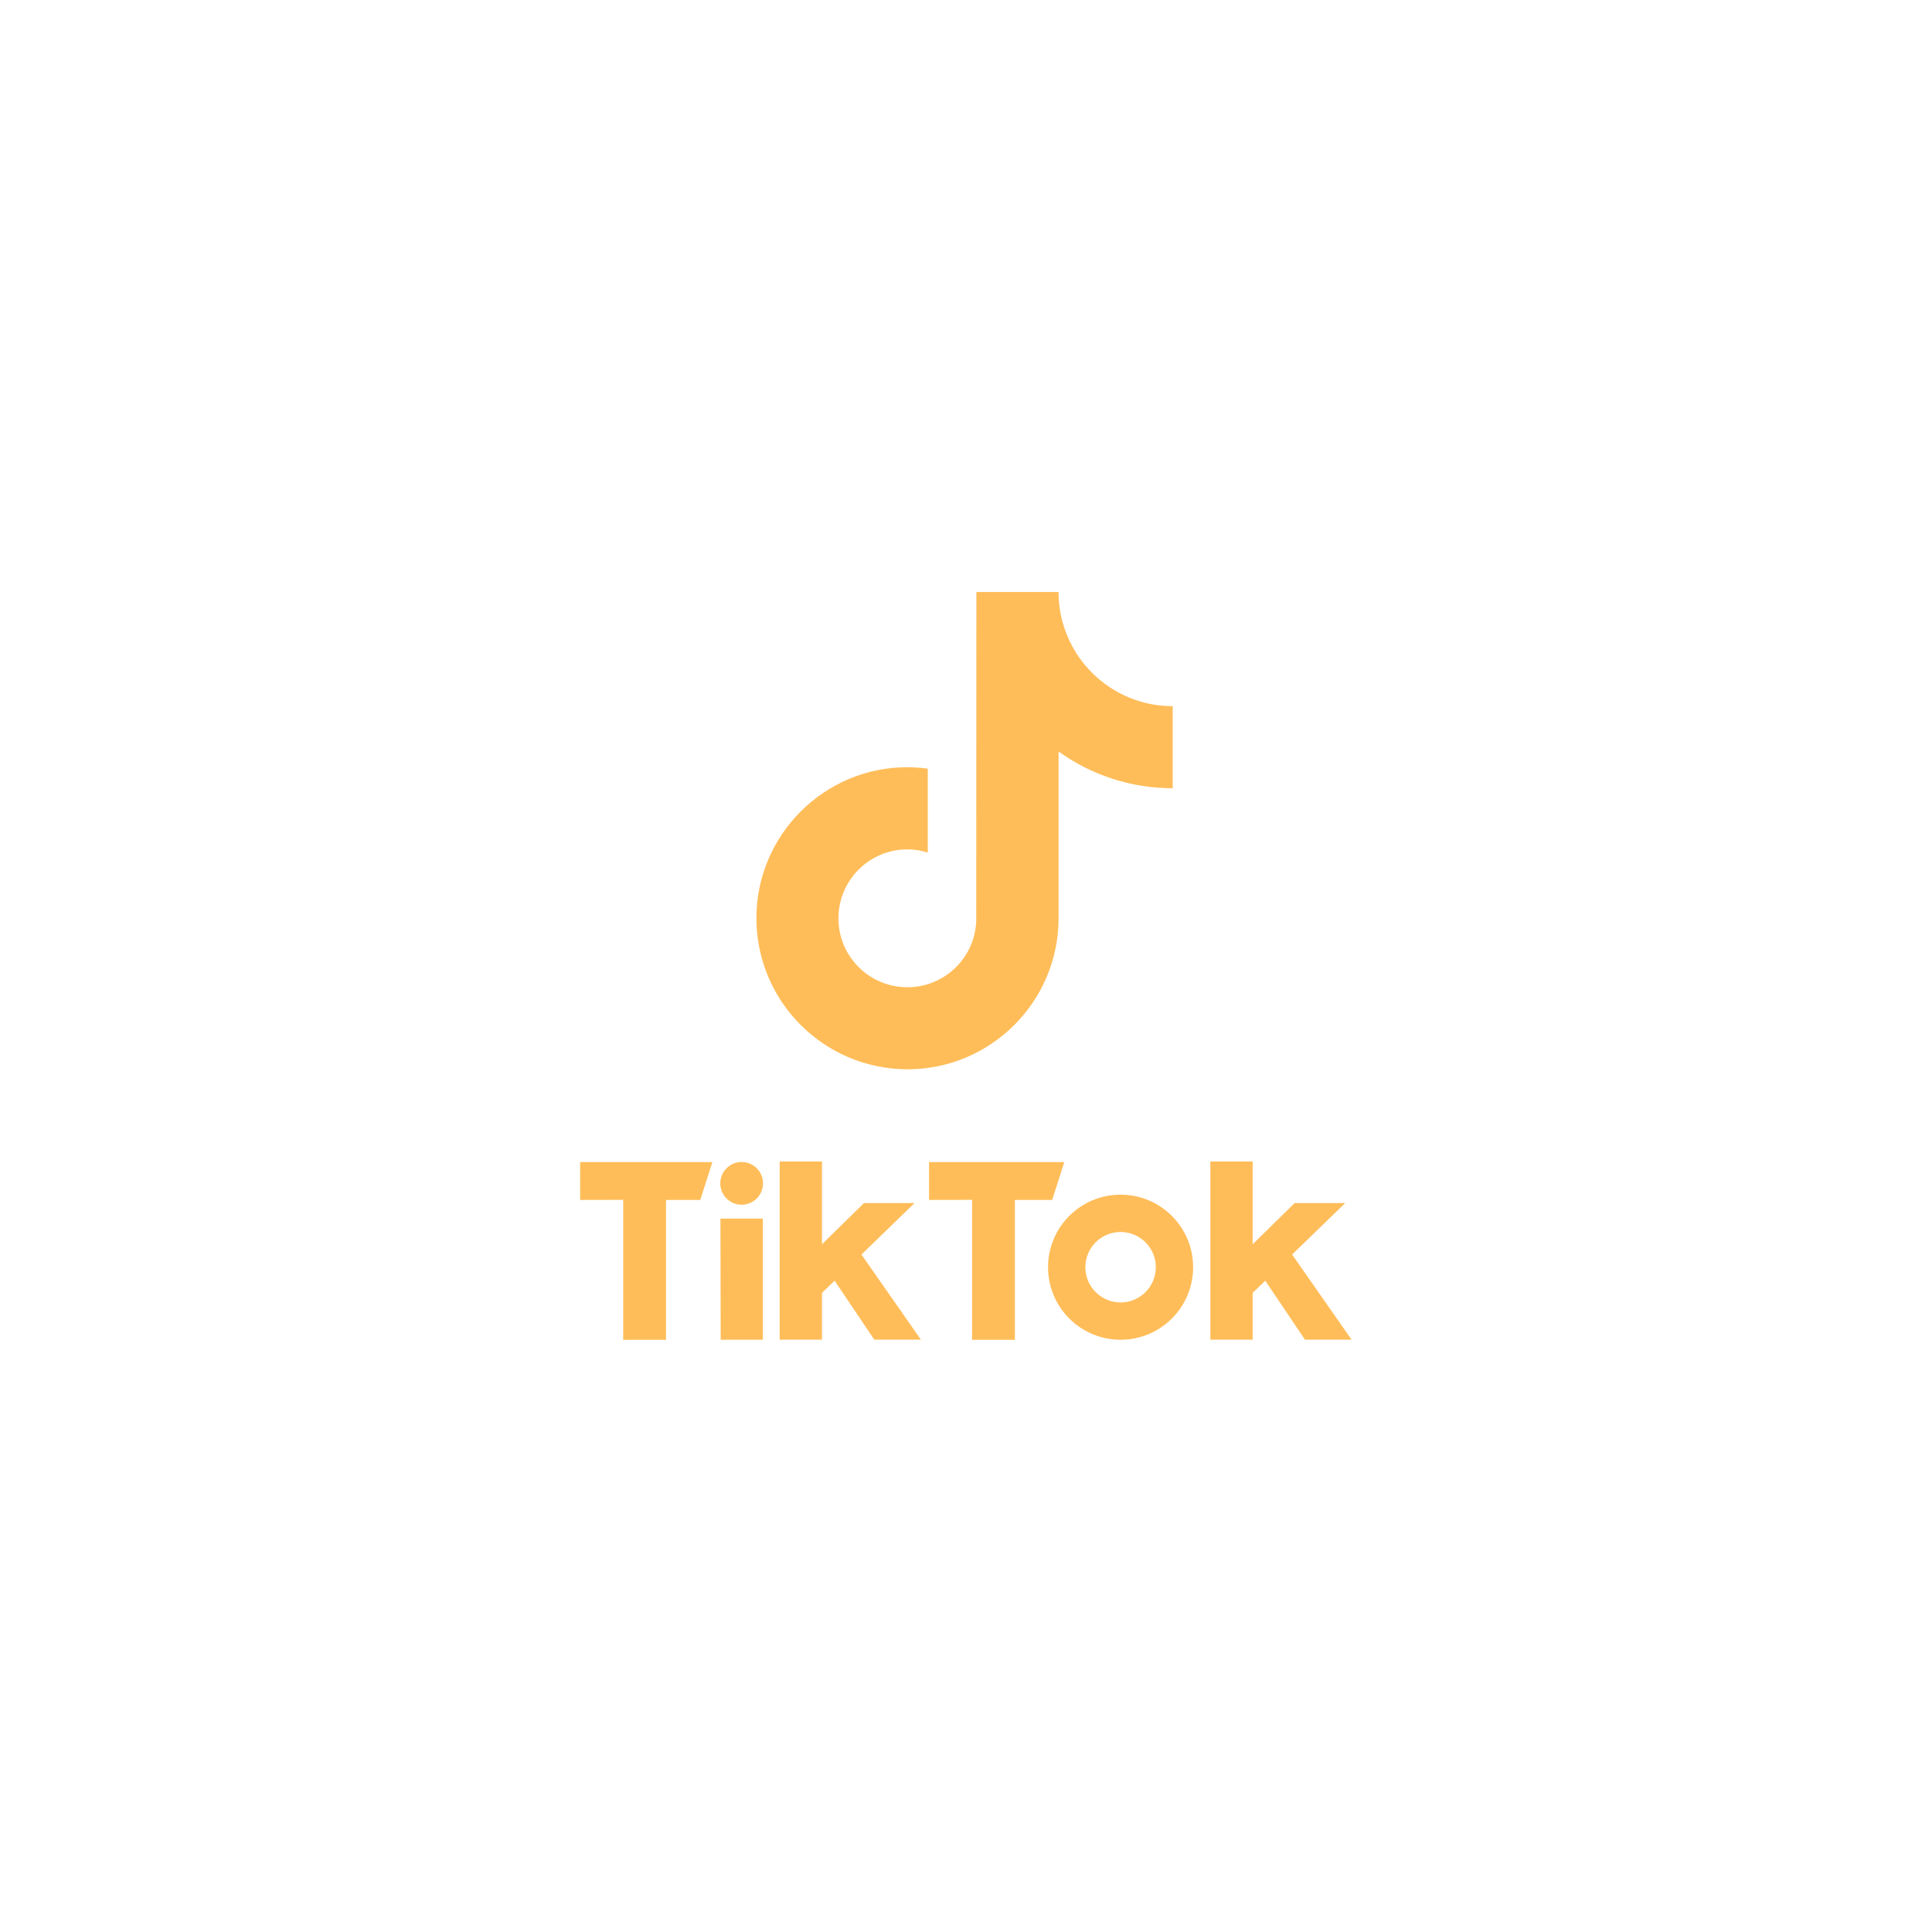 <svg xmlns="http://www.w3.org/2000/svg" xmlns:xlink="http://www.w3.org/1999/xlink" width="3780" zoomAndPan="magnify" viewBox="0 0 2835 2835" height="3780" preserveAspectRatio="xMidYMid meet" version="1.2"><defs><clipPath id="f0cc26b8dd"><path d="M 1109 868.684 L 1721 868.684 L 1721 1570 L 1109 1570 Z M 1109 868.684 "/></clipPath><clipPath id="b8699fd02d"><path d="M 851 1705 L 1046 1705 L 1046 1965.934 L 851 1965.934 Z M 851 1705 "/></clipPath><clipPath id="c1949b1317"><path d="M 1363 1705 L 1562 1705 L 1562 1965.934 L 1363 1965.934 Z M 1363 1705 "/></clipPath><clipPath id="ca99d6cb9e"><path d="M 1057 1788 L 1120 1788 L 1120 1965.934 L 1057 1965.934 Z M 1057 1788 "/></clipPath><clipPath id="4f613465ee"><path d="M 1144 1704 L 1352 1704 L 1352 1965.934 L 1144 1965.934 Z M 1144 1704 "/></clipPath><clipPath id="7986a67b34"><path d="M 1776 1704 L 1984 1704 L 1984 1965.934 L 1776 1965.934 Z M 1776 1704 "/></clipPath><clipPath id="bfef273af3"><path d="M 1537 1753 L 1751 1753 L 1751 1965.934 L 1537 1965.934 Z M 1537 1753 "/></clipPath></defs><g id="f355e46f95"><g clip-rule="nonzero" clip-path="url(#f0cc26b8dd)"><path style=" stroke:none;fill-rule:nonzero;fill:#ffbd59;fill-opacity:1;" d="M 1629.48 1009.156 C 1581.992 978.16 1553.219 925.41 1553.219 868.684 L 1432.746 868.684 L 1432.512 1351.398 C 1430.406 1407.188 1383.387 1450.816 1327.594 1448.594 C 1271.801 1446.488 1228.172 1399.469 1230.395 1343.676 C 1232.5 1289.289 1277.18 1246.363 1331.57 1246.363 C 1341.746 1246.363 1351.805 1248 1361.395 1251.039 L 1361.395 1127.992 C 1351.453 1126.59 1341.512 1125.887 1331.57 1125.77 C 1209.34 1125.77 1109.922 1225.191 1109.922 1347.422 C 1110.156 1469.766 1209.223 1568.953 1331.688 1569.07 C 1453.914 1569.07 1553.336 1469.648 1553.336 1347.422 L 1553.336 1102.73 C 1602.109 1137.82 1660.711 1156.766 1720.828 1156.648 L 1720.828 1036.176 C 1688.312 1036.293 1656.617 1026.82 1629.48 1009.156 Z M 1629.48 1009.156 "/></g><g clip-rule="nonzero" clip-path="url(#b8699fd02d)"><path style=" stroke:none;fill-rule:nonzero;fill:#ffbd59;fill-opacity:1;" d="M 851.312 1705.215 L 1045.355 1705.215 L 1027.578 1760.773 L 977.281 1760.773 L 977.281 1966.047 L 914.473 1966.047 L 914.473 1760.656 L 851.312 1760.773 Z M 851.312 1705.215 "/></g><g clip-rule="nonzero" clip-path="url(#c1949b1317)"><path style=" stroke:none;fill-rule:nonzero;fill:#ffbd59;fill-opacity:1;" d="M 1363.266 1705.215 L 1561.758 1705.215 L 1543.98 1760.773 L 1489.238 1760.773 L 1489.238 1966.047 L 1426.43 1966.047 L 1426.43 1760.656 L 1363.266 1760.773 Z M 1363.266 1705.215 "/></g><g clip-rule="nonzero" clip-path="url(#ca99d6cb9e)"><path style=" stroke:none;fill-rule:nonzero;fill:#ffbd59;fill-opacity:1;" d="M 1057.168 1788.145 L 1119.395 1788.145 L 1119.395 1965.934 L 1057.52 1965.934 Z M 1057.168 1788.145 "/></g><g clip-rule="nonzero" clip-path="url(#4f613465ee)"><path style=" stroke:none;fill-rule:nonzero;fill:#ffbd59;fill-opacity:1;" d="M 1144.074 1704.398 L 1206.184 1704.398 L 1206.184 1825.809 L 1267.824 1765.336 L 1341.98 1765.336 L 1264.082 1840.895 L 1351.336 1965.816 L 1282.914 1965.816 L 1224.664 1879.262 L 1206.184 1897.156 L 1206.184 1965.816 L 1144.074 1965.816 Z M 1144.074 1704.398 "/></g><g clip-rule="nonzero" clip-path="url(#7986a67b34)"><path style=" stroke:none;fill-rule:nonzero;fill:#ffbd59;fill-opacity:1;" d="M 1776.039 1704.398 L 1838.145 1704.398 L 1838.145 1825.809 L 1899.785 1765.336 L 1973.941 1765.336 L 1896.043 1840.895 L 1983.301 1965.816 L 1914.875 1965.816 L 1856.625 1879.262 L 1838.145 1897.156 L 1838.145 1965.816 L 1776.039 1965.816 Z M 1776.039 1704.398 "/></g><path style=" stroke:none;fill-rule:nonzero;fill:#ffbd59;fill-opacity:1;" d="M 1119.629 1736.445 C 1119.629 1737.473 1119.578 1738.496 1119.477 1739.52 C 1119.379 1740.539 1119.227 1741.555 1119.027 1742.562 C 1118.828 1743.566 1118.578 1744.562 1118.277 1745.547 C 1117.98 1746.527 1117.637 1747.492 1117.242 1748.441 C 1116.852 1749.391 1116.41 1750.316 1115.926 1751.223 C 1115.445 1752.129 1114.918 1753.008 1114.348 1753.863 C 1113.777 1754.715 1113.164 1755.539 1112.516 1756.332 C 1111.863 1757.125 1111.172 1757.887 1110.449 1758.613 C 1109.723 1759.336 1108.961 1760.027 1108.168 1760.676 C 1107.375 1761.328 1106.551 1761.941 1105.699 1762.512 C 1104.844 1763.082 1103.965 1763.605 1103.059 1764.09 C 1102.152 1764.574 1101.227 1765.012 1100.277 1765.406 C 1099.328 1765.801 1098.363 1766.145 1097.383 1766.441 C 1096.398 1766.742 1095.406 1766.988 1094.398 1767.191 C 1093.391 1767.391 1092.375 1767.543 1091.355 1767.641 C 1090.332 1767.742 1089.309 1767.793 1088.281 1767.793 C 1087.254 1767.793 1086.23 1767.742 1085.211 1767.641 C 1084.188 1767.543 1083.176 1767.391 1082.168 1767.191 C 1081.16 1766.988 1080.164 1766.742 1079.184 1766.441 C 1078.199 1766.145 1077.234 1765.801 1076.285 1765.406 C 1075.34 1765.016 1074.41 1764.574 1073.504 1764.09 C 1072.602 1763.605 1071.723 1763.082 1070.867 1762.512 C 1070.012 1761.941 1069.191 1761.328 1068.395 1760.676 C 1067.602 1760.027 1066.844 1759.336 1066.117 1758.613 C 1065.391 1757.887 1064.703 1757.125 1064.051 1756.332 C 1063.398 1755.539 1062.789 1754.715 1062.219 1753.863 C 1061.648 1753.008 1061.121 1752.129 1060.637 1751.223 C 1060.152 1750.316 1059.715 1749.391 1059.32 1748.441 C 1058.93 1747.492 1058.582 1746.527 1058.285 1745.547 C 1057.988 1744.562 1057.738 1743.566 1057.539 1742.562 C 1057.336 1741.555 1057.188 1740.539 1057.086 1739.52 C 1056.984 1738.496 1056.938 1737.473 1056.938 1736.445 C 1056.938 1735.418 1056.984 1734.395 1057.086 1733.375 C 1057.188 1732.352 1057.336 1731.336 1057.539 1730.332 C 1057.738 1729.324 1057.988 1728.328 1058.285 1727.348 C 1058.582 1726.363 1058.93 1725.398 1059.32 1724.449 C 1059.715 1723.5 1060.152 1722.574 1060.637 1721.668 C 1061.121 1720.766 1061.648 1719.883 1062.219 1719.031 C 1062.789 1718.176 1063.398 1717.355 1064.051 1716.559 C 1064.703 1715.766 1065.391 1715.008 1066.117 1714.281 C 1066.844 1713.555 1067.602 1712.867 1068.395 1712.215 C 1069.191 1711.562 1070.012 1710.953 1070.867 1710.383 C 1071.723 1709.812 1072.602 1709.285 1073.504 1708.801 C 1074.41 1708.316 1075.34 1707.879 1076.285 1707.484 C 1077.234 1707.094 1078.199 1706.746 1079.184 1706.449 C 1080.164 1706.152 1081.16 1705.902 1082.168 1705.703 C 1083.176 1705.5 1084.188 1705.352 1085.211 1705.25 C 1086.23 1705.148 1087.254 1705.098 1088.281 1705.098 C 1089.309 1705.098 1090.332 1705.148 1091.355 1705.25 C 1092.375 1705.352 1093.391 1705.5 1094.398 1705.703 C 1095.406 1705.902 1096.398 1706.152 1097.383 1706.449 C 1098.363 1706.746 1099.328 1707.094 1100.277 1707.484 C 1101.227 1707.879 1102.152 1708.316 1103.059 1708.801 C 1103.965 1709.285 1104.844 1709.812 1105.699 1710.383 C 1106.551 1710.953 1107.375 1711.562 1108.168 1712.215 C 1108.961 1712.867 1109.723 1713.555 1110.449 1714.281 C 1111.172 1715.008 1111.863 1715.766 1112.516 1716.559 C 1113.164 1717.355 1113.777 1718.176 1114.348 1719.031 C 1114.918 1719.883 1115.445 1720.766 1115.926 1721.668 C 1116.41 1722.574 1116.852 1723.5 1117.242 1724.449 C 1117.637 1725.398 1117.98 1726.363 1118.277 1727.348 C 1118.578 1728.328 1118.828 1729.324 1119.027 1730.332 C 1119.227 1731.336 1119.379 1732.352 1119.477 1733.375 C 1119.578 1734.395 1119.629 1735.418 1119.629 1736.445 Z M 1119.629 1736.445 "/><g clip-rule="nonzero" clip-path="url(#bfef273af3)"><path style=" stroke:none;fill-rule:nonzero;fill:#ffbd59;fill-opacity:1;" d="M 1644.336 1753.055 C 1585.5 1753.055 1537.895 1800.66 1537.895 1859.492 C 1537.895 1918.328 1585.5 1965.934 1644.336 1965.934 C 1703.168 1965.934 1750.773 1918.328 1750.773 1859.492 C 1750.773 1800.66 1703.051 1753.055 1644.336 1753.055 Z M 1644.336 1911.191 C 1615.797 1911.191 1592.637 1888.031 1592.637 1859.492 C 1592.637 1830.953 1615.797 1807.793 1644.336 1807.793 C 1672.875 1807.793 1696.035 1830.953 1696.035 1859.492 C 1696.035 1888.031 1672.875 1911.191 1644.336 1911.191 Z M 1644.336 1911.191 "/></g></g></svg>
